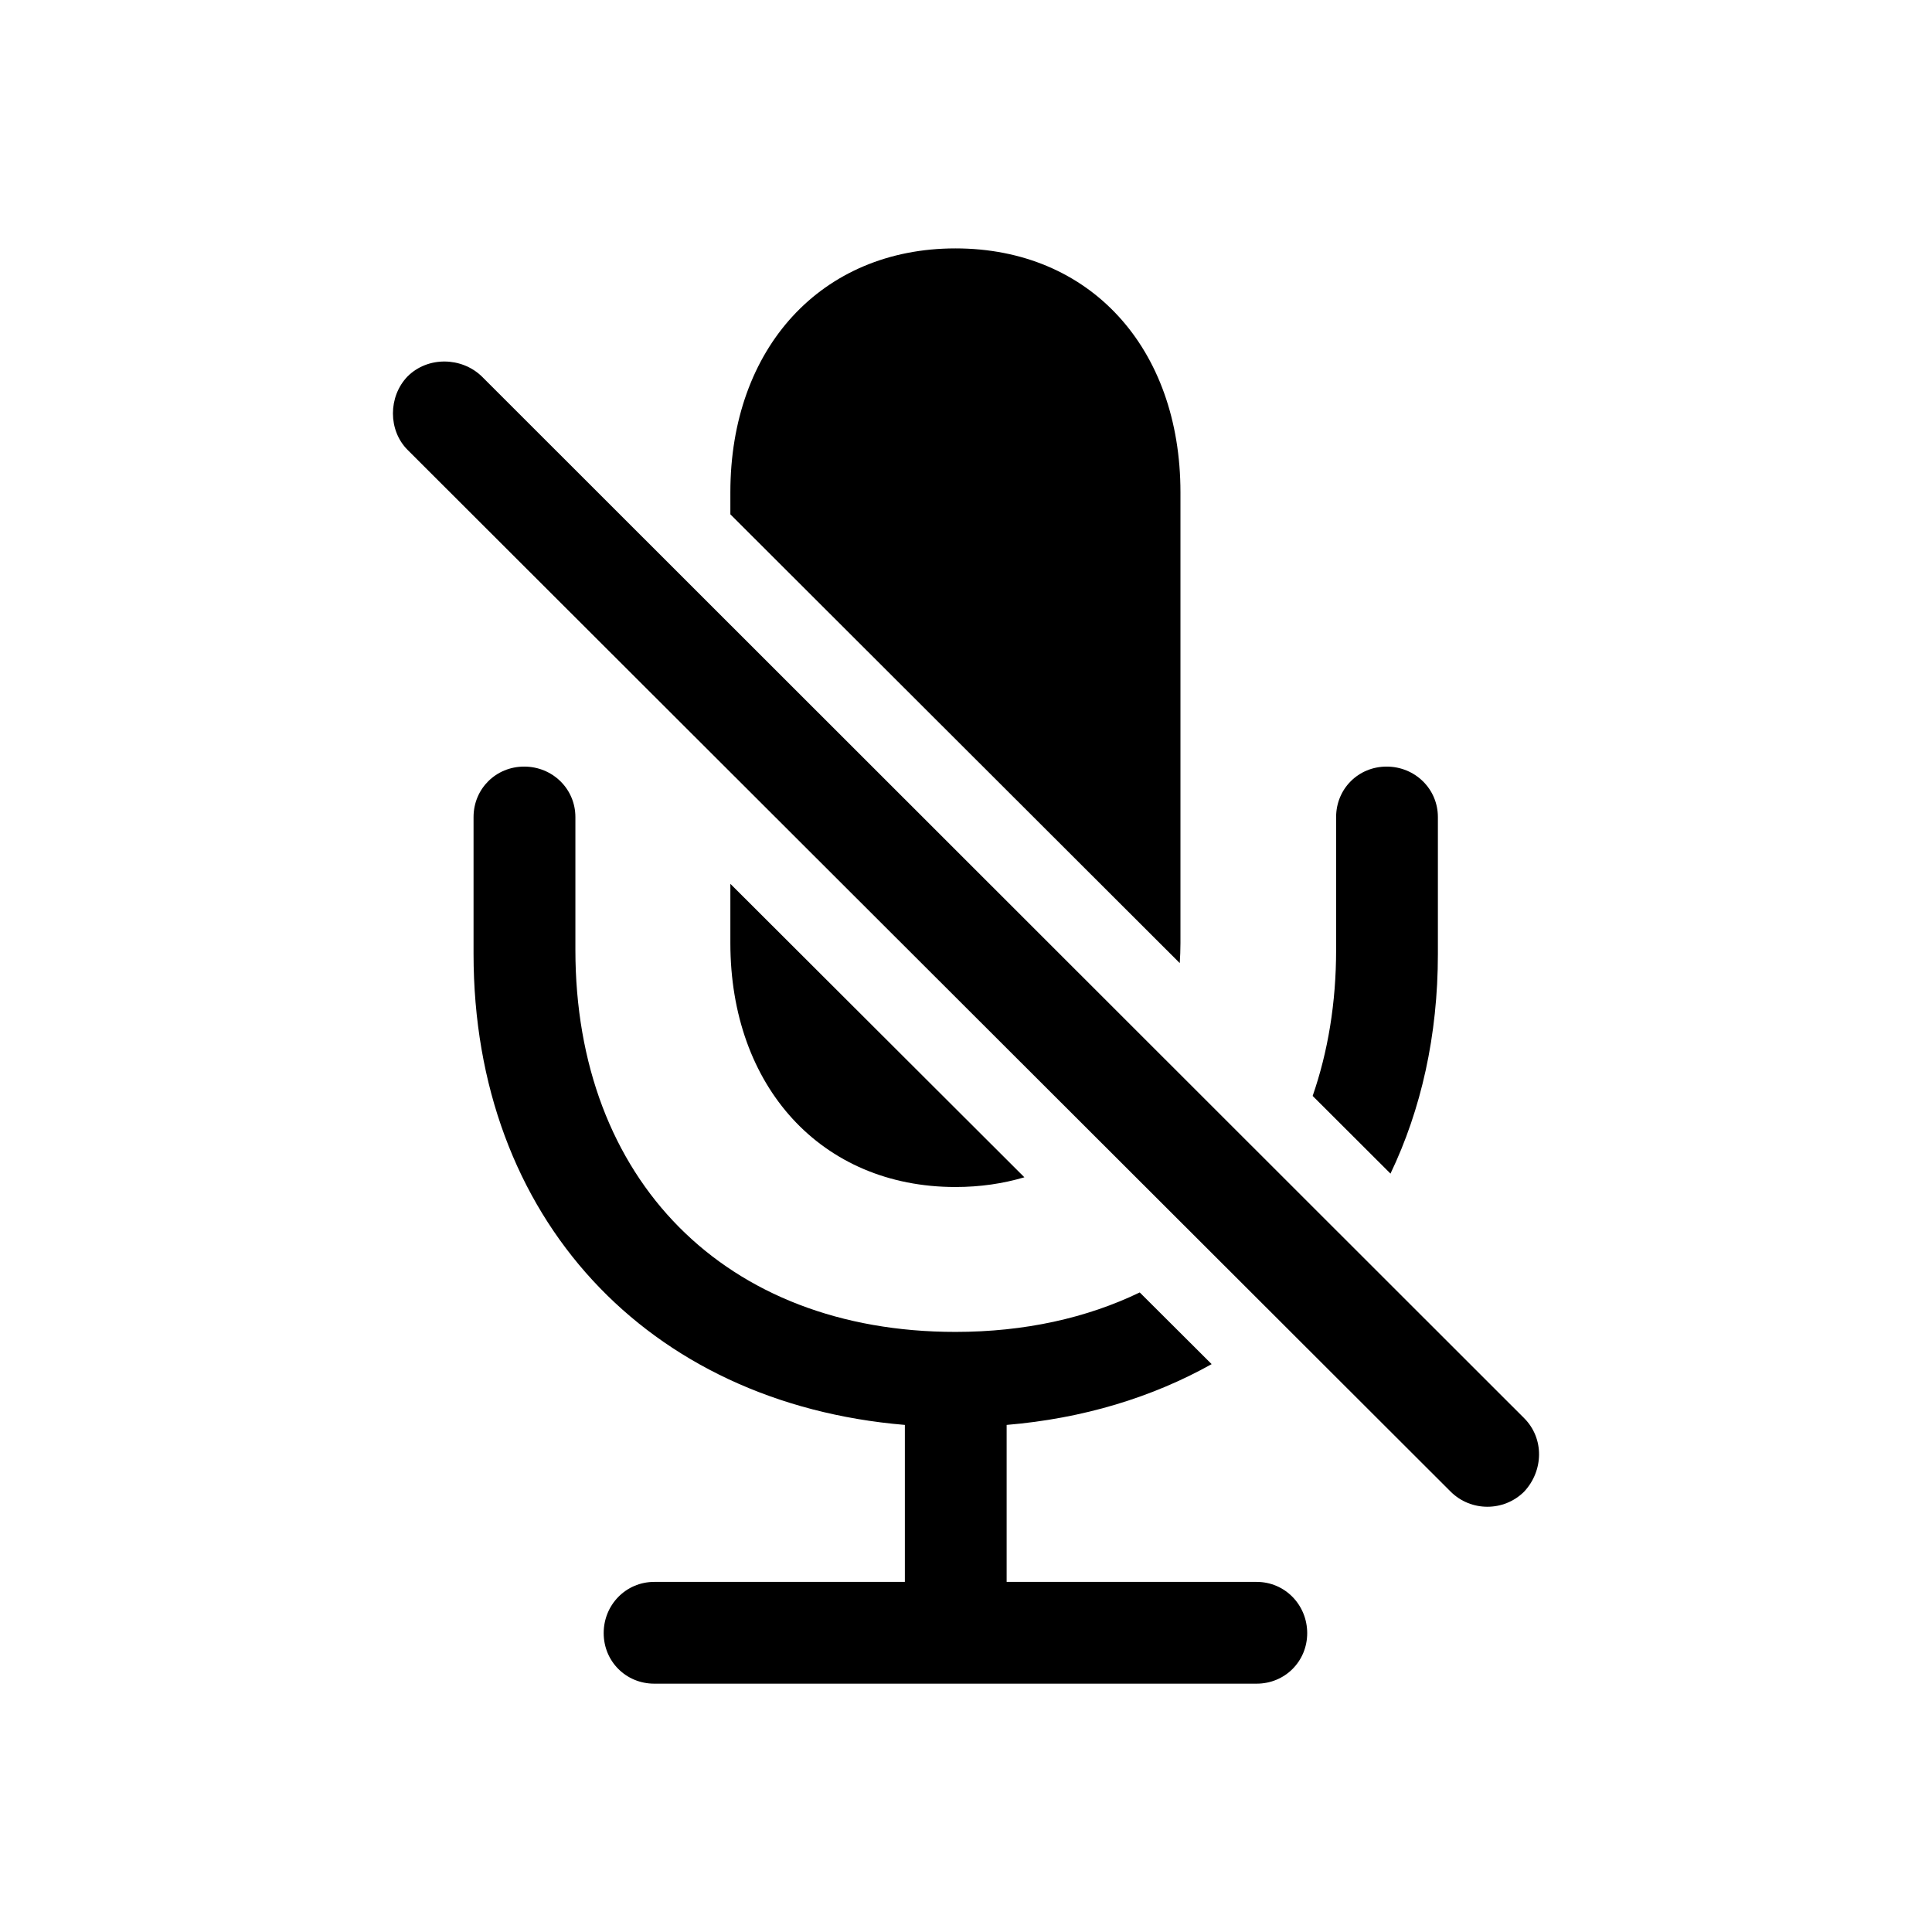 <svg  viewBox="0 0 28 28"  xmlns="http://www.w3.org/2000/svg">
<path d="M7.597 11.11C8.007 11.11 8.339 11.432 8.339 11.842V13.766C8.339 17.096 10.507 19.303 13.847 19.303C14.852 19.303 15.751 19.101 16.518 18.731L17.56 19.77C16.698 20.252 15.697 20.558 14.589 20.651V22.926H18.212C18.622 22.926 18.944 23.258 18.945 23.668C18.945 24.078 18.622 24.401 18.212 24.401H9.482C9.072 24.401 8.749 24.078 8.749 23.668C8.749 23.258 9.072 22.926 9.482 22.926H13.114V20.651C9.384 20.338 6.863 17.653 6.863 13.825V11.842C6.863 11.432 7.187 11.11 7.597 11.11Z" fill="currentColor"/>
<path d="M5.907 5.455C6.2 5.163 6.689 5.172 6.982 5.455L22.089 20.553C22.382 20.846 22.372 21.315 22.089 21.618C21.796 21.91 21.317 21.91 21.024 21.618L5.907 6.52C5.624 6.237 5.624 5.748 5.907 5.455Z" fill="currentColor"/>
<path d="M14.846 17.062C14.537 17.154 14.203 17.203 13.847 17.203C11.904 17.203 10.585 15.748 10.585 13.668V12.809L14.846 17.062Z" fill="currentColor"/>
<path d="M20.096 11.11C20.506 11.11 20.839 11.432 20.839 11.842V13.825C20.839 15.008 20.596 16.081 20.152 17.009L19.024 15.883C19.245 15.246 19.364 14.537 19.364 13.766V11.842C19.364 11.432 19.686 11.11 20.096 11.11Z" fill="currentColor"/>
<path d="M13.847 3.6C15.8 3.6 17.108 5.045 17.108 7.135V13.668C17.108 13.767 17.104 13.863 17.098 13.958L10.585 7.454V7.135C10.585 5.045 11.904 3.6 13.847 3.6Z" fill="currentColor"/>
</svg>
